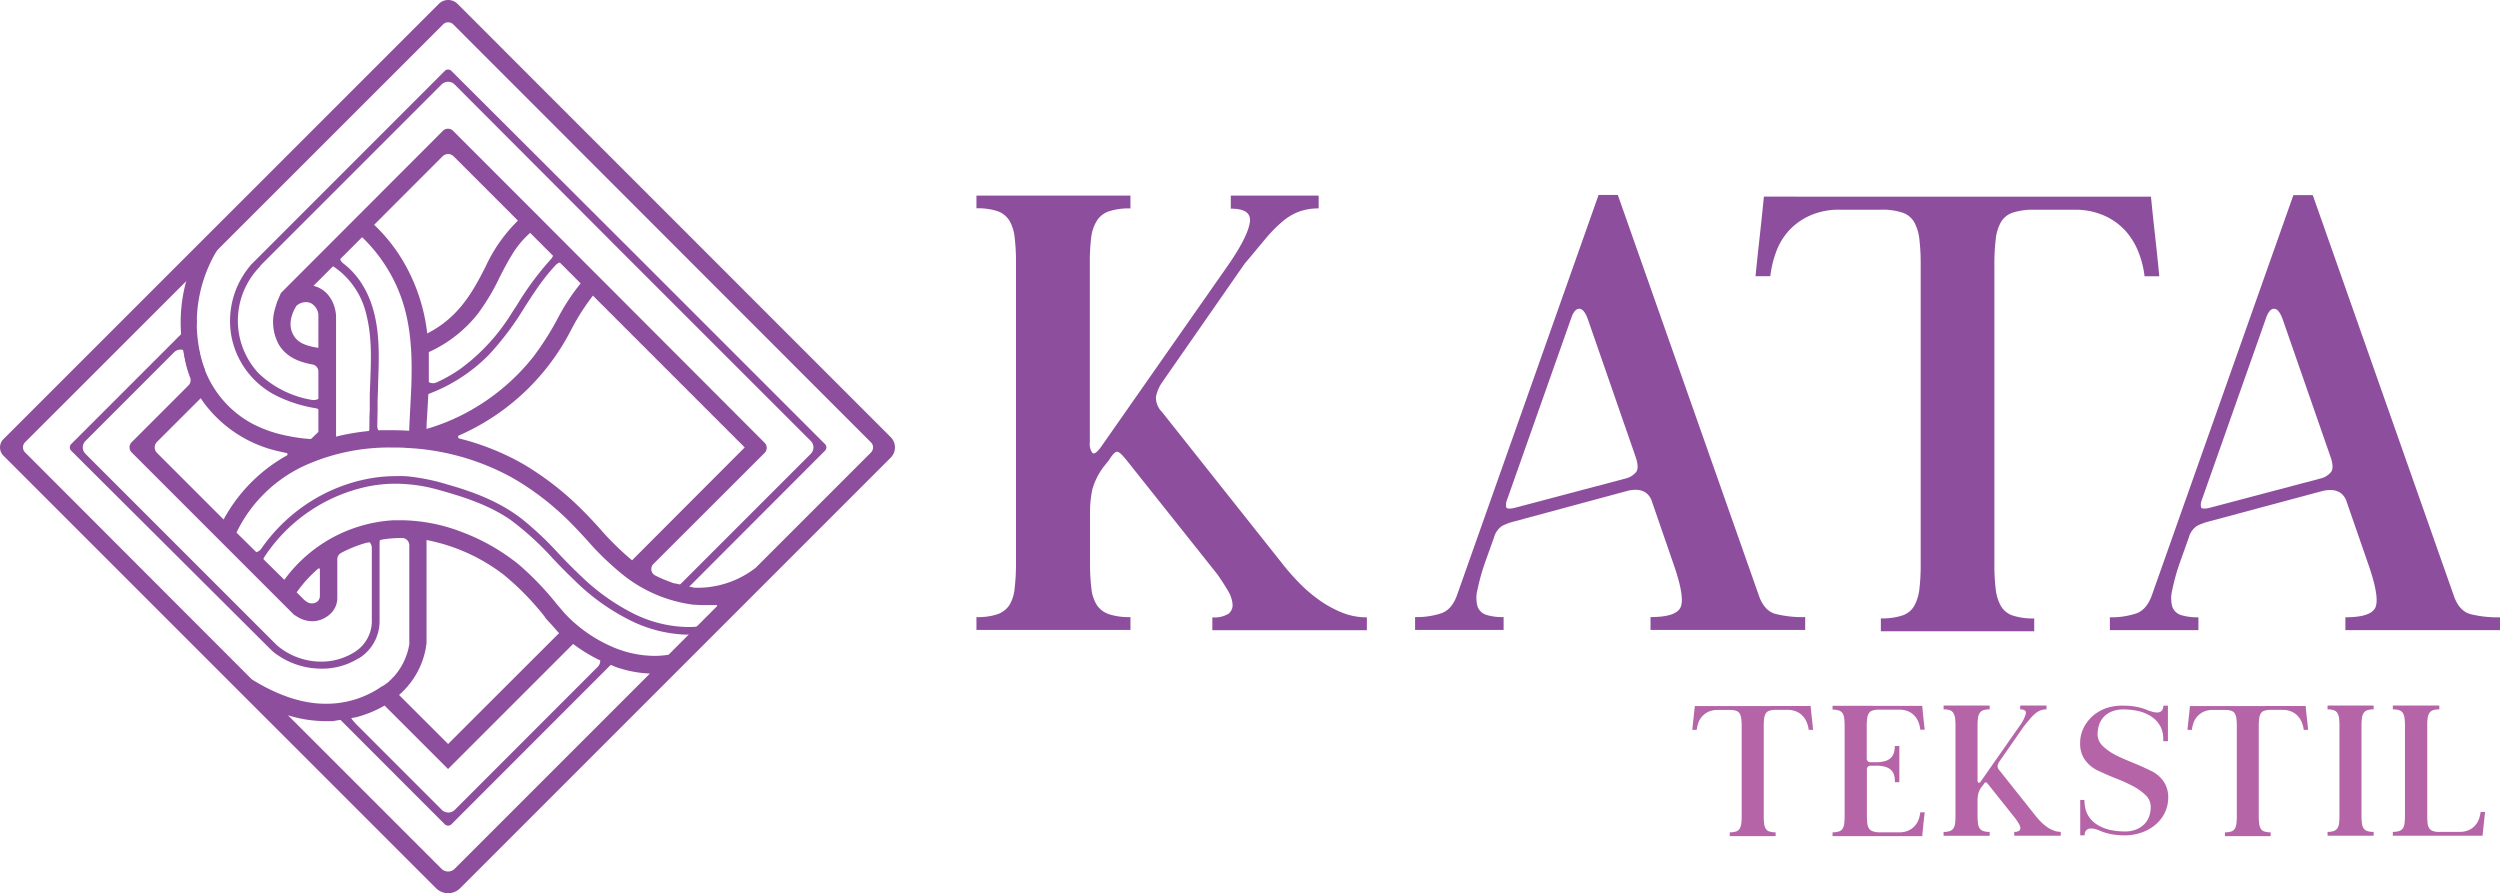 <svg id="Layer_1" data-name="Layer 1" xmlns="http://www.w3.org/2000/svg" viewBox="0 0 483.77 172.84"><defs><style>.cls-1{fill:#8e4e9e;}.cls-2{fill:#b565a7;}</style></defs><title>kata logo ljubičasti</title><path class="cls-1" d="M92.17,179.44a.9.9,0,0,1-.64-.26l-85-85a.92.92,0,0,1,0-1.29l85-85a.89.89,0,0,1,1.28,0l85,85a.92.92,0,0,1,0,1.29l-85,85A.9.9,0,0,1,92.17,179.44ZM63.81,145.08c-.69,0-3.65-.77-3.93-.11s2.2,2.61,2.72,3.13l28.32,28.32a1.76,1.76,0,0,0,2.5,0l40.11-40.11-1.08,0H132a21.23,21.23,0,0,1-6.61-1.09,2.1,2.1,0,0,0-.56-.08,1.74,1.74,0,0,0-1.24.51L92.81,166.45a.92.92,0,0,1-1.28,0L71.1,146a1.77,1.77,0,0,0-1.24-.52l-.65,0-.75,0a22.88,22.88,0,0,1-4.3-.43A1.45,1.45,0,0,0,63.81,145.08Zm16-2.37a1.9,1.9,0,0,0-.87.22,19.71,19.71,0,0,1-3.6,1.54c-.58.19-2,.43-2.06,1-.06.39.94,1.44,1.38,1.88l16.3,16.31a1.79,1.79,0,0,0,2.5,0L121.1,136a1.72,1.72,0,0,0,.5-1.49,1.74,1.74,0,0,0-.89-1.29,30.85,30.85,0,0,1-3.22-2,1.74,1.74,0,0,0-2.29.17L92.81,153.76a.92.92,0,0,1-1.28,0L81,143.21A1.66,1.66,0,0,0,79.77,142.71Zm9.07-32a1.77,1.77,0,0,0-1.78,1.76V131a4.19,4.19,0,0,1,0,.73c0,.14-.05.28-.07.43a14.75,14.75,0,0,1-4.29,8,1.84,1.84,0,0,0-.56,1.29,1.73,1.73,0,0,0,.51,1.23L90.92,151a1.76,1.76,0,0,0,2.5,0l21.69-21.69-.58-.51-.11,0a.81.81,0,0,1-.34-.21c-.41-.46-.81-.92-1.21-1.39s-.76-.81-1.11-1.21a.78.78,0,0,1-.11-.18l0-.06-.19-.22a53.18,53.18,0,0,0-7.89-8.06,36.57,36.57,0,0,0-14.33-6.73A1.69,1.69,0,0,0,88.84,110.68ZM92.17,10.09a1.75,1.75,0,0,0-1.25.52L9.26,92.27a1.77,1.77,0,0,0,0,2.49L53.48,139a2.24,2.24,0,0,0,.34.27c5.15,3.19,10.08,4.81,14.66,4.81H69a19.82,19.82,0,0,0,10.53-3.23,2.29,2.29,0,0,0,.32-.28.75.75,0,0,1,.15-.13,12.63,12.63,0,0,0,1.07-.78l.32-.29.15-.13c.16-.16.33-.32.49-.49l.14-.1,0,0a13.23,13.23,0,0,0,3.36-6.87,5.21,5.21,0,0,0,.06-.83V111.82a1.77,1.77,0,0,0-1.73-1.77h-.71c-.73,0-1.46,0-2.17.09l-.48.05a1.78,1.78,0,0,0-1.59,1.76v15.18a8.44,8.44,0,0,1-4,7.2l-.07,0,0,0a13.28,13.28,0,0,1-7.19,2,15,15,0,0,1-8.87-2.91c-.22-.16-.43-.34-.64-.51L19.24,94.16a.91.91,0,0,1-.27-.64.93.93,0,0,1,.27-.65l24.2-24.2.05.12a.62.62,0,0,1,.06.42,17.19,17.19,0,0,0-.24,1.71,17.78,17.78,0,0,0,.82,7.63A20.88,20.88,0,0,0,53.8,89.71,25.46,25.46,0,0,0,61,92.23a28.79,28.79,0,0,0,5.51.64c.37,0,.73,0,1.09,0l.4,0V87.67a1.78,1.78,0,0,0-1.49-1.74,26.41,26.41,0,0,1-6.81-2.06,16.27,16.27,0,0,1-9.45-11.82,16.55,16.55,0,0,1,3.24-13.2l.4-.51h0L54,58.2,91.53,20.66a.89.89,0,0,1,1.28,0l33.33,33.26.23.22L165.1,92.87a.89.89,0,0,1,.27.65.87.87,0,0,1-.27.64L138,121.3l.82.14a13.08,13.08,0,0,0,1.34.15l.89,0a19.26,19.26,0,0,0,11.19-4l.22-.19,22.66-22.67a1.75,1.75,0,0,0,0-2.49L93.42,10.61A1.75,1.75,0,0,0,92.17,10.09ZM40.39,74.59a1.75,1.75,0,0,0-1.24.52L22,92.27a1.75,1.75,0,0,0,0,2.49l36.88,36.88.36.33a13.2,13.2,0,0,0,8.37,3A12,12,0,0,0,74.26,133a7.08,7.08,0,0,0,3.15-6.19V113a1.77,1.77,0,0,0-1.77-1.77,1.82,1.82,0,0,0-.56.09,25.92,25.92,0,0,0-4.44,2,1.74,1.74,0,0,0-.89,1.54v7.76a3.19,3.19,0,0,1-.69,2A4.39,4.39,0,0,1,67.28,126a4.11,4.11,0,0,1-1.43.26,4.44,4.44,0,0,1-2.69-.94l-.08-.07h0l-.09-.06-31-31a.92.92,0,0,1,0-1.29l11-11A1.78,1.78,0,0,0,43.26,80a19.5,19.5,0,0,1-1.14-3.94A1.75,1.75,0,0,0,40.39,74.59Zm42.71,34a32.21,32.21,0,0,1,11.24,2.16A38.57,38.57,0,0,1,105.25,117a57.16,57.16,0,0,1,7.23,7.54q.78.93,1.59,1.86a28.57,28.57,0,0,0,9.35,6.6,22,22,0,0,0,8.68,1.9,16.72,16.72,0,0,0,2.62-.21,1.72,1.72,0,0,0,1-.5l4.45-4.45-1.06,0h-.4c-.56,0-1.16,0-1.79-.07a26.29,26.29,0,0,1-8.53-2.22,41.58,41.58,0,0,1-11.91-8.36l-.93-.89-.78-.78-.93-.94c-.45-.47-.89-.94-1.34-1.4a56,56,0,0,0-8.22-7.52c-4.32-3-9.51-4.59-14-5.84A31,31,0,0,0,82,100.54a27.19,27.19,0,0,0-5.26.52,31.76,31.76,0,0,0-20.14,13.69,1.77,1.77,0,0,0,.25,2.19l2.29,2.29a1.77,1.77,0,0,0,1.25.52,1.74,1.74,0,0,0,1.37-.67A27.29,27.29,0,0,1,81.7,108.63C82.17,108.61,82.63,108.6,83.1,108.6Zm-.82-9.53c.88,0,1.76,0,2.62.12a40,40,0,0,1,7.24,1.54c4.2,1.2,9.62,3,14.32,6.65a61.48,61.48,0,0,1,7.08,6.68c.73.76,1.46,1.53,2.21,2.28l.71.71,1.12,1.09.33.3a40.87,40.87,0,0,0,10.35,7.35,24.72,24.72,0,0,0,8.24,2.37c.84.08,1.59.12,2.28.12a14.05,14.05,0,0,0,2.6-.23,1.68,1.68,0,0,0,.9-.49l1.55-1.55a1.76,1.76,0,0,0-1.24-3h-.16c-.46,0-.92.06-1.36.06s-.93,0-1.38-.06a26.42,26.42,0,0,1-13-5.5,54.29,54.29,0,0,1-6.84-6.63c-1-1.11-2.06-2.25-3.14-3.33a54.18,54.18,0,0,0-11.31-8.82,47.74,47.74,0,0,0-21.12-6.06c-1,0-1.91-.08-2.83-.08a40.9,40.9,0,0,0-17,3.43,28.32,28.32,0,0,0-13.75,13,1.75,1.75,0,0,0,.33,2l2.32,2.32a1.75,1.75,0,0,0,2.69-.24,33,33,0,0,1,9.26-8.94,32.2,32.2,0,0,1,12.84-4.81A30.23,30.23,0,0,1,82.28,99.07ZM66.53,116.8a1.74,1.74,0,0,0-1.21.5,26.7,26.7,0,0,0-2.82,3.19,1.78,1.78,0,0,0,.19,2.28l1.14,1.13.06,0a1.18,1.18,0,0,1,.18.13,2.74,2.74,0,0,0,1.75.63,2.6,2.6,0,0,0,.93-.17,2.74,2.74,0,0,0,.69-.38,2.34,2.34,0,0,0,.87-1.87v-3.69A1.78,1.78,0,0,0,66.53,116.8ZM92.17,33a.87.87,0,0,1,.64.27L108.6,49.07a1.15,1.15,0,0,1,.22.2l43.59,43.6a.93.93,0,0,1,.27.65.91.91,0,0,1-.27.64l-21.71,21.7a1.77,1.77,0,0,0,.4,2.8,26,26,0,0,0,2.62,1.24c.52.22,1,.41,1.48.57a1.77,1.77,0,0,0,.6.11,1.73,1.73,0,0,0,1.25-.52l25.3-25.3a1.76,1.76,0,0,0,0-2.49L124.07,54l-.72-.73-29.93-30a1.79,1.79,0,0,0-2.5,0L55.85,58.34l0,.06a1.09,1.09,0,0,1-.13.17,14.94,14.94,0,0,0-.26,20.56,19.54,19.54,0,0,0,10.46,5.21,1.34,1.34,0,0,0,.35,0A1.78,1.78,0,0,0,68,82.61V78.35a1.76,1.76,0,0,0-1.48-1.74c-2.26-.37-4.77-1.06-6.25-3.37a7.13,7.13,0,0,1-.53-6.37l.08-.4c.09-.27.17-.56.25-.86s.13-.52.21-.79l.09-.2a1.59,1.59,0,0,0,.08-.21l0-.09,31-31A.87.87,0,0,1,92.17,33Zm28.1,30.61a1.76,1.76,0,0,0-1.41.69,50.1,50.1,0,0,0-3.63,5.85l-.68,1.22A44.46,44.46,0,0,1,103,84.93a43.47,43.47,0,0,1-7.88,4.84,1.76,1.76,0,0,0,.28,3.28,46.48,46.48,0,0,1,11.17,4.71,56.37,56.37,0,0,1,11.12,8.76c1.08,1.09,2.13,2.24,3.14,3.35a62,62,0,0,0,5.73,5.73,1.81,1.81,0,0,0,1.15.42,1.77,1.77,0,0,0,1.25-.52l20.7-20.74a1.76,1.76,0,0,0,0-2.49L121.52,64.13A1.76,1.76,0,0,0,120.27,63.62ZM44.17,83.5a1.74,1.74,0,0,0-1.23.52l-8.26,8.25a1.77,1.77,0,0,0,0,2.49L47.3,107.37a1.71,1.71,0,0,0,1.24.52,1.76,1.76,0,0,0,1.52-.88A30,30,0,0,1,60.25,96.6a1.75,1.75,0,0,0,.83-1.8,1.71,1.71,0,0,0-1.34-1.42l-.24-.06a23.78,23.78,0,0,1-13.16-8.14c-.25-.31-.49-.62-.72-.94A1.81,1.81,0,0,0,44.17,83.5ZM69.35,58.34a1.73,1.73,0,0,0-1.25.52l-1.8,1.79a1.77,1.77,0,0,0-.49,1.55,1.66,1.66,0,0,0,.94,1.26,4.39,4.39,0,0,1,1.29,1,5.75,5.75,0,0,1,1.26,2.39,6,6,0,0,1,.2,1.59v22a1.77,1.77,0,0,0,1.75,1.78,2.21,2.21,0,0,0,.37,0c1.23-.27,2.5-.49,3.77-.64a1.76,1.76,0,0,0,1.55-1.7c0-1.19,0-2.38.07-3.57l0-2.3c0-1.06.06-2.14.1-3.21.16-4.24.33-8.61-.71-12.78a15.34,15.34,0,0,0-6.13-9.32A1.75,1.75,0,0,0,69.35,58.34Zm12,32.8c.79,0,1.59,0,2.39.06h0a1.79,1.79,0,0,0,1.83-1.69c0-1.15.11-2.29.17-3.44.08-1.52.16-3,.21-4.55.2-5.31.12-11.53-2-17.43a31.3,31.3,0,0,0-7.19-11.36,1.79,1.79,0,0,0-1.27-.53,1.76,1.76,0,0,0-1.25.51L71.7,55.26a1.71,1.71,0,0,0-.51,1.35,1.8,1.8,0,0,0,.72,1.32,14.94,14.94,0,0,1,3.35,3.59c3.15,4.71,3.52,10.44,3.49,14.9,0,1.53-.07,3.09-.12,4.6,0,1.16-.08,2.32-.1,3.48l0,1.6-.06,3.25a1.76,1.76,0,0,0,1.75,1.81C80.63,91.14,81,91.14,81.37,91.14Zm32.94-33.48a1.76,1.76,0,0,0-1.27.54,40.2,40.2,0,0,0-4,5.09c-.7,1-1.38,2.09-2.06,3.13a55.8,55.8,0,0,1-6.89,9.17,32.23,32.23,0,0,1-11.58,7.54,1.78,1.78,0,0,0-1.17,1.57L87.25,86c0,1-.1,1.87-.15,2.78A1.73,1.73,0,0,0,87.59,90a1.77,1.77,0,0,0,1.28.55h0a2,2,0,0,0,.55-.08,41,41,0,0,0,6.67-2.83,42.36,42.36,0,0,0,13.3-11.07,56.07,56.07,0,0,0,4.86-7.66,42.22,42.22,0,0,1,3.86-6,1.74,1.74,0,0,0-.14-2.33l-2.4-2.4A1.75,1.75,0,0,0,114.31,57.66ZM108,51.37a1.73,1.73,0,0,0-1.21.48,19.94,19.94,0,0,0-3.18,4c-.87,1.41-1.64,2.91-2.38,4.36a41.07,41.07,0,0,1-4.09,6.82A24.53,24.53,0,0,1,88.5,74a1.8,1.8,0,0,0-1,1.67c0,1.15,0,2.34,0,3.64A1.73,1.73,0,0,0,88,80.56a1.76,1.76,0,0,0,1.25.53,1.64,1.64,0,0,0,.72-.16,29.15,29.15,0,0,0,4.53-2.58,38.29,38.29,0,0,0,10.09-11l.95-1.45a57.4,57.4,0,0,1,6.52-8.8,1.76,1.76,0,0,0,0-2.45l-2.77-2.77A1.77,1.77,0,0,0,108,51.37ZM64.66,64.46a3.7,3.7,0,0,0-2.4.9,1.6,1.6,0,0,0-.34.42c-.84,1.41-2,4.15-.35,6.71A6.3,6.3,0,0,0,65.88,75a2.21,2.21,0,0,0,.37,0h0A1.78,1.78,0,0,0,68,73.27V67.78a4,4,0,0,0-1.75-2.9A3.14,3.14,0,0,0,64.66,64.46ZM92.17,35.51a1.79,1.79,0,0,0-1.25.52L77.79,49.16a1.78,1.78,0,0,0,0,2.52,32.32,32.32,0,0,1,4.42,5.53A34.07,34.07,0,0,1,87,70.47,1.78,1.78,0,0,0,88.79,72h0a1.7,1.7,0,0,0,.87-.24,21.12,21.12,0,0,0,3.21-2.28c3.34-2.88,5.34-6.47,7.43-10.53a30.45,30.45,0,0,1,5.47-8,1.76,1.76,0,0,0,.53-1.25,1.79,1.79,0,0,0-.52-1.25L93.42,36A1.79,1.79,0,0,0,92.17,35.51Z" transform="translate(-5.46 -6.94)"/><path class="cls-1" d="M177.81,91.52,94,7.69a2.56,2.56,0,0,0-3.62,0L6.12,91.93a2.25,2.25,0,0,0,0,3.18l83.7,83.69a3.32,3.32,0,0,0,4.7,0l83.29-83.29A2.81,2.81,0,0,0,177.81,91.52Zm-46.59,45.76L93.44,175.06a1.8,1.8,0,0,1-2.54,0L61.18,145.35a25,25,0,0,0,7.28,1.14h.79c.3,0,.61,0,.91-.06h0l4.14-.68a21.94,21.94,0,0,0,5.58-2.28l12.28,12.28,24.2-24.2a31.91,31.91,0,0,0,4.84,3h0L124.6,136h0A22.8,22.8,0,0,0,131.22,137.28Zm-48.54,4.14c.22-.19.42-.38.62-.57a15.68,15.68,0,0,0,4.57-8.56c0-.16,0-.31.08-.46A6.36,6.36,0,0,0,88,131V111.44a35.53,35.53,0,0,1,15,6.77,52.16,52.16,0,0,1,7.74,7.91l.1.12a1.51,1.51,0,0,0,.23.35c.35.41.74.83,1.1,1.21l1.23,1.4a2,2,0,0,0,.26.24L92.17,150.91ZM144.46,124l-9.62,9.63a17.08,17.08,0,0,1-2.74.23,21,21,0,0,1-8.31-1.82,27.63,27.63,0,0,1-9-6.35l-1.59-1.85a57,57,0,0,0-7.35-7.66,39.76,39.76,0,0,0-11.18-6.35,33.31,33.31,0,0,0-11.57-2.22c-.49,0-1,0-1.45,0a28.14,28.14,0,0,0-21.17,11.53L51.22,110h0A27.3,27.3,0,0,1,64.77,96.88,39.86,39.86,0,0,1,81.4,93.54c.91,0,1.84,0,2.78.08a46.75,46.75,0,0,1,20.7,5.93A53.23,53.23,0,0,1,116,108.22c1.05,1.06,2.09,2.18,3.12,3.31a54.68,54.68,0,0,0,7,6.73,27.41,27.41,0,0,0,13.55,5.7c.48,0,1,.06,1.46.06h3.38S144.47,124,144.46,124Zm-77.1-1.77a1.41,1.41,0,0,1-.49,1.12,2.23,2.23,0,0,1-.45.25,1.81,1.81,0,0,1-1.73-.3,1.61,1.61,0,0,0-.3-.21l-1.52-1.52a24.71,24.71,0,0,1,4.49-4.87ZM61.61,94.73a31.14,31.14,0,0,0-12.88,12.74L35.84,94.58a1.5,1.5,0,0,1,0-2.13L44.3,84a20.34,20.34,0,0,0,1.31,1.78,24.69,24.69,0,0,0,13.65,8.46C60.08,94.43,60.86,94.6,61.61,94.73Zm5.46-20.48c-2.24-.34-3.82-.89-4.71-2.27-1.38-2.16-.34-4.56.44-5.83a2.72,2.72,0,0,1,1.86-.75,2.27,2.27,0,0,1,1.13.3,2.92,2.92,0,0,1,1.28,2.08Zm50.75-12.47a40.44,40.44,0,0,0-4.4,6.7A55.18,55.18,0,0,1,108.65,76a41.61,41.61,0,0,1-13,10.83A39.81,39.81,0,0,1,88,89.94c0-1.29.12-2.58.19-3.87l.1-1.86c.1-1.6.12-2.76.15-3.63,0-2,0-3.82,0-5.51a25.46,25.46,0,0,0,9.5-7.43,42,42,0,0,0,4.18-7c.73-1.43,1.49-2.91,2.35-4.3A18.26,18.26,0,0,1,108.05,52l9.77,9.78Zm-1.76,8.84a42.5,42.5,0,0,1,4.14-6.47l29.37,29.37-21.8,21.84a54.89,54.89,0,0,1-6.25-6.14c-1-1.12-2.07-2.27-3.16-3.36a57.69,57.69,0,0,0-11.31-8.92,48.72,48.72,0,0,0-13.64-5.37h0a44.29,44.29,0,0,0,22-19.73Zm-10.36-21a29.94,29.94,0,0,0-6.24,8.84c-2,4-4,7.48-7.21,10.25a20.59,20.59,0,0,1-4.12,2.76h0A35.27,35.27,0,0,0,83,56.71a32.67,32.67,0,0,0-5.14-6.27,0,0,0,0,1,0,0L91.1,37.19a1.51,1.51,0,0,1,2.14,0L105.7,49.65ZM83.06,64.41c2.08,5.75,2.16,11.85,2,17.07-.06,1.51-.14,3-.22,4.54s-.15,2.85-.2,4.27c-1.1-.06-2.18-.1-3.24-.1-.63,0-1.29,0-2,0a28.73,28.73,0,0,0-3.38.24,43.76,43.76,0,0,0-5.53,1v-23a6.74,6.74,0,0,0-.24-1.85,6.58,6.58,0,0,0-1.47-2.77,5.31,5.31,0,0,0-2.66-1.56l9.41-9.41A30.35,30.35,0,0,1,83.06,64.41ZM174,94.5l-22.2,22.2a1.29,1.29,0,0,1-.17.16A18.35,18.35,0,0,1,141,120.67l-.92,0-.23,0-3.76-.84-.16,0c-.58-.2-1.2-.43-1.86-.7s-1.23-.53-1.83-.84a1.38,1.38,0,0,1-.34-2.21l21.5-21.48a1.39,1.39,0,0,0,0-2L109.59,48.72a1.37,1.37,0,0,0-.32-.32L93.15,32.27a1.39,1.39,0,0,0-2,0L59.82,63.64s-.4.94-.68,1.57c-.11.27-.36,1.14-.36,1.14a9.08,9.08,0,0,0,.71,7.4c1.54,2.41,4,3.27,6.44,3.72a1.38,1.38,0,0,1,1.14,1.36V90.52L65.63,91.9a30.48,30.48,0,0,1-4.43-.6,24.57,24.57,0,0,1-7-2.42A20,20,0,0,1,45,78.24a16.44,16.44,0,0,1-1.08-3.78,17.85,17.85,0,0,1-.73-6.18l-1.8,1.78a1.37,1.37,0,0,0-.4.78,18.39,18.39,0,0,0,0,3.78A19.76,19.76,0,0,0,42.25,80a1.41,1.41,0,0,1-.3,1.5l-11,11a1.39,1.39,0,0,0,0,2l31.4,31.4.25.16.06,0a5.47,5.47,0,0,0,3.21,1.09,4.84,4.84,0,0,0,1.77-.33,5.4,5.4,0,0,0,2.19-1.57,4.18,4.18,0,0,0,.9-2.65v-7.43a1.38,1.38,0,0,1,.71-1.22,24.57,24.57,0,0,1,5-2l.13,0,3.26-.68.11,0c.4-.06.78-.1,1.14-.13.68-.06,1.38-.09,2.09-.09h.13a1.39,1.39,0,0,1,1.36,1.39v18.51a3.56,3.56,0,0,1,0,.68,12.36,12.36,0,0,1-3.06,6.32l-.07.05-.11.09,0,.05-.45.44-.16.15c-.06.06-.13.13-.26.24a11.94,11.94,0,0,1-1,.71A1.64,1.64,0,0,0,79,140a18.78,18.78,0,0,1-10.1,3.12h-.46c-4.38,0-9.13-1.56-14.11-4.63a1.71,1.71,0,0,1-.26-.21L10.33,94.5a1.39,1.39,0,0,1,0-2L91.19,11.68a1.39,1.39,0,0,1,2,0L174,92.54A1.39,1.39,0,0,1,174,94.5Z" transform="translate(-5.46 -6.94)"/><path class="cls-1" d="M49.37,50.92a4.43,4.43,0,0,1-1.91,2.31,4,4,0,0,1-2.72.53A30.18,30.18,0,0,0,41.82,78.4c.64,2,3.85,1.81,3.2-.16l-.22-.6a27.2,27.2,0,0,1,4.37-24.76,1.71,1.71,0,0,0,.22-2Z" transform="translate(-5.46 -6.94)"/><path class="cls-1" d="M218.58,93.33,243.29,58c2.32-3.4,3.66-6,4-7.89s-.85-2.79-3.66-2.79V44.79h17v2.48a11,11,0,0,0-3.79.62,10.81,10.81,0,0,0-3.23,1.93,27.68,27.68,0,0,0-3.29,3.35c-1.15,1.36-2.48,3-4,4.78l-16,23a7.77,7.77,0,0,0-1.18,2.8,4,4,0,0,0,1.18,2.92l23.34,29.42a45.62,45.62,0,0,0,3.1,3.54,29.14,29.14,0,0,0,3.79,3.29,21.65,21.65,0,0,0,4.41,2.48,12.66,12.66,0,0,0,5,1v2.49H240.06v-2.49a5.16,5.16,0,0,0,3.1-.68,2.09,2.09,0,0,0,.81-1.86,6,6,0,0,0-.93-2.67c-.58-1-1.24-2-2-3.1l-17.5-22q-1.37-1.74-1.92-1.74t-1.56,1.62L219,97.3a13.15,13.15,0,0,0-2.18,4.41,21.49,21.49,0,0,0-.43,4.66v9.43a40.33,40.33,0,0,0,.25,4.9,7.55,7.55,0,0,0,1.05,3.29,4.55,4.55,0,0,0,2.36,1.8,12.38,12.38,0,0,0,4.16.56v2.49h-29.8v-2.49a11.85,11.85,0,0,0,4.1-.56,4.56,4.56,0,0,0,2.3-1.8,7.69,7.69,0,0,0,1-3.29,40.33,40.33,0,0,0,.25-4.9v-58a39.05,39.05,0,0,0-.25-4.84,8.18,8.18,0,0,0-1-3.29,4.47,4.47,0,0,0-2.3-1.86,12.09,12.09,0,0,0-4.1-.56V44.79h29.8v2.48a12.64,12.64,0,0,0-4.16.56,4.45,4.45,0,0,0-2.36,1.86A8,8,0,0,0,216.6,53a39.05,39.05,0,0,0-.25,4.84V92.58a2.82,2.82,0,0,0,.5,2C217.18,94.9,217.75,94.49,218.58,93.33Z" transform="translate(-5.46 -6.94)"/><path class="cls-1" d="M298.41,107.86a11,11,0,0,0-2.3.86,4,4,0,0,0-1.55,2.24l-1.74,4.84a43.19,43.19,0,0,0-1.49,5.4,6.14,6.14,0,0,0,.07,3.17,2.61,2.61,0,0,0,1.67,1.55,10.48,10.48,0,0,0,3.35.43v2.49H279.29v-2.49a15.28,15.28,0,0,0,5.09-.74c1.41-.5,2.44-1.74,3.11-3.74L314.8,44.66h3.72l27.32,77.59q1,2.86,3.16,3.48a21.46,21.46,0,0,0,5.78.62v2.49H324.85v-2.49q5.22,0,5.9-2.11c.46-1.4-.06-4.22-1.55-8.44L325,103.63q-1.12-2.47-4.47-1.74Zm14.28-39.24q-.75-2-1.68-1.92c-.62,0-1.14.68-1.55,1.92l-12.41,35.14a2.43,2.43,0,0,0-.13,1.3c.08.37.75.4,2,.06L320,99.54a3.76,3.76,0,0,0,2.05-1.24c.46-.58.39-1.66-.18-3.23Z" transform="translate(-5.46 -6.94)"/><path class="cls-1" d="M421.69,45q.38,3.86.81,7.7t.8,7.7h-2.85a18.75,18.75,0,0,0-1.12-4.53,13.84,13.84,0,0,0-2.48-4.16,12.27,12.27,0,0,0-4.1-3,13.71,13.71,0,0,0-6-1.18H399.1a12.38,12.38,0,0,0-4.16.56,4.14,4.14,0,0,0-2.3,1.86,8.78,8.78,0,0,0-1,3.35,40.56,40.56,0,0,0-.25,4.9v57.86a38.94,38.94,0,0,0,.25,4.84,8.63,8.63,0,0,0,1,3.29,4.14,4.14,0,0,0,2.3,1.86,12.38,12.38,0,0,0,4.16.56v2.48H369.42V126.6a12.38,12.38,0,0,0,4.16-.56,4.14,4.14,0,0,0,2.3-1.86,8.63,8.63,0,0,0,1-3.29,38.94,38.94,0,0,0,.25-4.84V58.19a40.56,40.56,0,0,0-.25-4.9,8.78,8.78,0,0,0-1-3.35,4.14,4.14,0,0,0-2.3-1.86,12.38,12.38,0,0,0-4.16-.56H361.6a13.74,13.74,0,0,0-6,1.18,12.23,12.23,0,0,0-4.09,3,12.54,12.54,0,0,0-2.42,4.16,20.05,20.05,0,0,0-1.06,4.53h-2.86q.38-3.84.81-7.7t.81-7.7Z" transform="translate(-5.46 -6.94)"/><path class="cls-1" d="M432.86,107.86a10.69,10.69,0,0,0-2.29.86A4,4,0,0,0,429,111l-1.73,4.84a40,40,0,0,0-1.49,5.4,6.06,6.06,0,0,0,.06,3.17,2.63,2.63,0,0,0,1.67,1.55,10.51,10.51,0,0,0,3.36.43v2.49H413.74v-2.49a15.24,15.24,0,0,0,5.09-.74c1.41-.5,2.44-1.74,3.11-3.74l27.31-77.21H453l27.32,77.59q1,2.86,3.16,3.48a21.46,21.46,0,0,0,5.78.62v2.49H459.31v-2.49c3.47,0,5.44-.7,5.89-2.11s-.06-4.22-1.55-8.44l-4.22-12.17q-1.11-2.47-4.47-1.74Zm14.28-39.24q-.75-2-1.68-1.92c-.62,0-1.14.68-1.55,1.92L431.5,103.76a2.43,2.43,0,0,0-.13,1.3c.08.37.75.4,2,.06l21.1-5.58a3.76,3.76,0,0,0,2.05-1.24c.46-.58.4-1.66-.18-3.23Z" transform="translate(-5.46 -6.94)"/><path class="cls-2" d="M355.83,143.56q.1,1.16.24,2.31c.09.77.17,1.54.24,2.3h-.85a5.35,5.35,0,0,0-.34-1.35,4.05,4.05,0,0,0-.74-1.25,3.72,3.72,0,0,0-1.23-.91,4.18,4.18,0,0,0-1.78-.35h-2.31a3.52,3.52,0,0,0-1.24.17,1.24,1.24,0,0,0-.69.55,2.68,2.68,0,0,0-.3,1,12.41,12.41,0,0,0-.07,1.46v17.33a12,12,0,0,0,.07,1.45,2.63,2.63,0,0,0,.3,1,1.25,1.25,0,0,0,.69.56,3.77,3.77,0,0,0,1.24.17v.74h-8.88V168a3.84,3.84,0,0,0,1.25-.17,1.23,1.23,0,0,0,.68-.56,2.63,2.63,0,0,0,.3-1,11.78,11.78,0,0,0,.08-1.45V147.5a12.2,12.2,0,0,0-.08-1.46,2.68,2.68,0,0,0-.3-1,1.21,1.21,0,0,0-.68-.55,3.59,3.59,0,0,0-1.25-.17h-2.34a4.23,4.23,0,0,0-1.79.35,3.79,3.79,0,0,0-1.22.91,3.84,3.84,0,0,0-.73,1.25,6.24,6.24,0,0,0-.31,1.35h-.86l.24-2.3c.09-.77.17-1.54.25-2.31Z" transform="translate(-5.46 -6.94)"/><path class="cls-2" d="M377.43,143.53c.07.77.14,1.53.22,2.28s.16,1.53.26,2.33h-.86a6.19,6.19,0,0,0-.31-1.36,4,4,0,0,0-.73-1.25,3.79,3.79,0,0,0-1.22-.91,4.23,4.23,0,0,0-1.79-.35h-4a3.67,3.67,0,0,0-1.23.17,1.32,1.32,0,0,0-.69.56,2.46,2.46,0,0,0-.31,1,12,12,0,0,0-.08,1.46v6.29a.64.64,0,0,0,.19.47.6.6,0,0,0,.48.21h1.12a6,6,0,0,0,1.84-.24,2.62,2.62,0,0,0,1.11-.67,2.4,2.4,0,0,0,.54-1,4.69,4.69,0,0,0,.15-1.22H373v7h-.86A4.9,4.9,0,0,0,372,157a2.29,2.29,0,0,0-.54-1,2.81,2.81,0,0,0-1.11-.65,6,6,0,0,0-1.84-.24h-1.12a.6.6,0,0,0-.48.21.63.63,0,0,0-.19.46v9a11.84,11.84,0,0,0,.08,1.46,2.31,2.31,0,0,0,.31,1,1.34,1.34,0,0,0,.69.54A3.67,3.67,0,0,0,369,168h4a4.08,4.08,0,0,0,1.79-.36,3.65,3.65,0,0,0,1.22-.91,3.79,3.79,0,0,0,.73-1.24,6.19,6.19,0,0,0,.31-1.36h.86c-.1.79-.19,1.57-.26,2.32s-.15,1.52-.22,2.29H360.07V168a3.77,3.77,0,0,0,1.24-.17,1.35,1.35,0,0,0,.71-.54,2.31,2.31,0,0,0,.31-1,11.84,11.84,0,0,0,.08-1.46V147.44a12.26,12.26,0,0,0-.08-1.47,2.36,2.36,0,0,0-.31-1,1.35,1.35,0,0,0-.71-.54,3.77,3.77,0,0,0-1.24-.17v-.74Z" transform="translate(-5.46 -6.94)"/><path class="cls-2" d="M388.87,158l7.4-10.59a7.44,7.44,0,0,0,1.21-2.36c.11-.56-.26-.84-1.1-.84v-.74h5.1v.74a3.36,3.36,0,0,0-1.14.19,3.28,3.28,0,0,0-1,.58,8.52,8.52,0,0,0-1,1c-.35.41-.74.89-1.19,1.43l-4.79,6.88a2.44,2.44,0,0,0-.36.83,1.2,1.2,0,0,0,.36.88l7,8.81c.28.34.59.7.93,1.06a9.79,9.79,0,0,0,1.14,1,5.89,5.89,0,0,0,1.32.74,3.73,3.73,0,0,0,1.48.3v.75h-9v-.75a1.6,1.6,0,0,0,.93-.2.63.63,0,0,0,.25-.56,2,2,0,0,0-.28-.8q-.27-.45-.6-.93l-5.24-6.58c-.27-.35-.46-.52-.58-.52s-.26.16-.46.48l-.33.41a3.8,3.8,0,0,0-.65,1.32,6.24,6.24,0,0,0-.14,1.4v2.82a12.26,12.26,0,0,0,.08,1.47,2.22,2.22,0,0,0,.32,1,1.36,1.36,0,0,0,.7.53,3.59,3.59,0,0,0,1.25.17v.75h-8.92v-.75a3.37,3.37,0,0,0,1.22-.17,1.37,1.37,0,0,0,.69-.53,2.36,2.36,0,0,0,.32-1,12.47,12.47,0,0,0,.07-1.47V147.39a12,12,0,0,0-.07-1.45,2.46,2.46,0,0,0-.32-1,1.32,1.32,0,0,0-.69-.56,3.6,3.6,0,0,0-1.22-.17v-.74h8.92v.74a3.84,3.84,0,0,0-1.25.17,1.31,1.31,0,0,0-.7.56,2.31,2.31,0,0,0-.32,1,11.78,11.78,0,0,0-.08,1.45V157.8a.87.87,0,0,0,.15.6C388.45,158.49,388.63,158.37,388.87,158Z" transform="translate(-5.46 -6.94)"/><path class="cls-2" d="M416.38,143.49a13.83,13.83,0,0,1,2.47.22,10.13,10.13,0,0,1,2.4.75l.82.24a3.37,3.37,0,0,0,.93.11,1.14,1.14,0,0,0,.76-.32,1.32,1.32,0,0,0,.31-1h.9v6.88h-.9A7.88,7.88,0,0,0,424,149a5,5,0,0,0-.42-1.36,5.24,5.24,0,0,0-.9-1.28,5.64,5.64,0,0,0-1.54-1.13,8.33,8.33,0,0,0-2.3-.78,13.47,13.47,0,0,0-2.42-.23,6,6,0,0,0-2.34.41,4.22,4.22,0,0,0-1.56,1.08,4.3,4.3,0,0,0-.88,1.52,5.87,5.87,0,0,0-.28,1.75,3.14,3.14,0,0,0,1,2.32,10.18,10.18,0,0,0,2.54,1.77c1,.52,2.15,1,3.35,1.49s2.34,1,3.4,1.52a6.13,6.13,0,0,1,2.53,2.14,5.45,5.45,0,0,1,.85,3,6.74,6.74,0,0,1-.67,3,7,7,0,0,1-1.82,2.32,8.52,8.52,0,0,1-2.69,1.51,9.58,9.58,0,0,1-3.24.54,14.77,14.77,0,0,1-2.49-.21,10.12,10.12,0,0,1-2.39-.72,4.57,4.57,0,0,0-.82-.28,2.75,2.75,0,0,0-.93-.11,1.18,1.18,0,0,0-.78.31,1.3,1.3,0,0,0-.34,1H408v-6.84h.81a7.71,7.71,0,0,0,.12,1.32,4.9,4.9,0,0,0,.42,1.35,5.17,5.17,0,0,0,.92,1.3,5.58,5.58,0,0,0,1.56,1.12,8.35,8.35,0,0,0,2.32.78,13.36,13.36,0,0,0,2.42.22,5.78,5.78,0,0,0,2.33-.41,4.53,4.53,0,0,0,1.56-1.06,4,4,0,0,0,.9-1.5,5.48,5.48,0,0,0,.28-1.75,3.11,3.11,0,0,0-1-2.32,11.27,11.27,0,0,0-2.55-1.79,32.89,32.89,0,0,0-3.35-1.5c-1.21-.47-2.35-1-3.42-1.49a6.54,6.54,0,0,1-2.49-2.15,5.44,5.44,0,0,1-.85-3.05,6.6,6.6,0,0,1,.67-3,7.56,7.56,0,0,1,1.8-2.35,8.28,8.28,0,0,1,2.66-1.52A9.75,9.75,0,0,1,416.38,143.49Z" transform="translate(-5.46 -6.94)"/><path class="cls-2" d="M451.62,143.56q.11,1.16.24,2.31c.09.77.17,1.54.24,2.3h-.85a5.35,5.35,0,0,0-.34-1.35,4.05,4.05,0,0,0-.74-1.25,3.72,3.72,0,0,0-1.23-.91,4.18,4.18,0,0,0-1.78-.35h-2.31a3.52,3.52,0,0,0-1.24.17,1.24,1.24,0,0,0-.69.55,2.68,2.68,0,0,0-.3,1,12.41,12.41,0,0,0-.07,1.46v17.33a12,12,0,0,0,.07,1.45,2.63,2.63,0,0,0,.3,1,1.25,1.25,0,0,0,.69.56,3.77,3.77,0,0,0,1.24.17v.74H436V168a3.84,3.84,0,0,0,1.25-.17,1.26,1.26,0,0,0,.68-.56,2.63,2.63,0,0,0,.3-1,12,12,0,0,0,.07-1.45V147.5a12.41,12.41,0,0,0-.07-1.46,2.68,2.68,0,0,0-.3-1,1.25,1.25,0,0,0-.68-.55,3.59,3.59,0,0,0-1.25-.17h-2.34a4.23,4.23,0,0,0-1.79.35,3.79,3.79,0,0,0-1.22.91,3.67,3.67,0,0,0-.73,1.25,6.24,6.24,0,0,0-.31,1.35h-.86l.24-2.3q.14-1.16.24-2.31Z" transform="translate(-5.46 -6.94)"/><path class="cls-2" d="M464.78,167.91v.75h-8.92v-.75a3.37,3.37,0,0,0,1.22-.17,1.37,1.37,0,0,0,.69-.53,2.36,2.36,0,0,0,.32-1,12.47,12.47,0,0,0,.07-1.47V147.39a12,12,0,0,0-.07-1.45,2.46,2.46,0,0,0-.32-1,1.32,1.32,0,0,0-.69-.56,3.6,3.6,0,0,0-1.22-.17v-.74h8.92v.74a3.84,3.84,0,0,0-1.25.17,1.31,1.31,0,0,0-.7.56,2.31,2.31,0,0,0-.32,1,11.78,11.78,0,0,0-.08,1.45v17.36a12.26,12.26,0,0,0,.08,1.47,2.22,2.22,0,0,0,.32,1,1.36,1.36,0,0,0,.7.53A3.59,3.59,0,0,0,464.78,167.91Z" transform="translate(-5.46 -6.94)"/><path class="cls-2" d="M481.43,167.91a4.18,4.18,0,0,0,1.78-.35,3.72,3.72,0,0,0,1.23-.91,4,4,0,0,0,.73-1.25,6.24,6.24,0,0,0,.31-1.35h.86l-.49,4.61H468.49v-.75a3.59,3.59,0,0,0,1.25-.17,1.43,1.43,0,0,0,.71-.53,2.36,2.36,0,0,0,.31-1,12.26,12.26,0,0,0,.08-1.47V147.39a11.78,11.78,0,0,0-.08-1.45,2.46,2.46,0,0,0-.31-1,1.37,1.37,0,0,0-.71-.56,3.84,3.84,0,0,0-1.25-.17v-.74h9v.74a3.77,3.77,0,0,0-1.24.17,1.33,1.33,0,0,0-.71.56,2.46,2.46,0,0,0-.32,1,12,12,0,0,0-.07,1.45v17.36a12.47,12.47,0,0,0,.07,1.47,2.36,2.36,0,0,0,.32,1,1.38,1.38,0,0,0,.71.53,3.52,3.52,0,0,0,1.24.17Z" transform="translate(-5.46 -6.94)"/></svg>